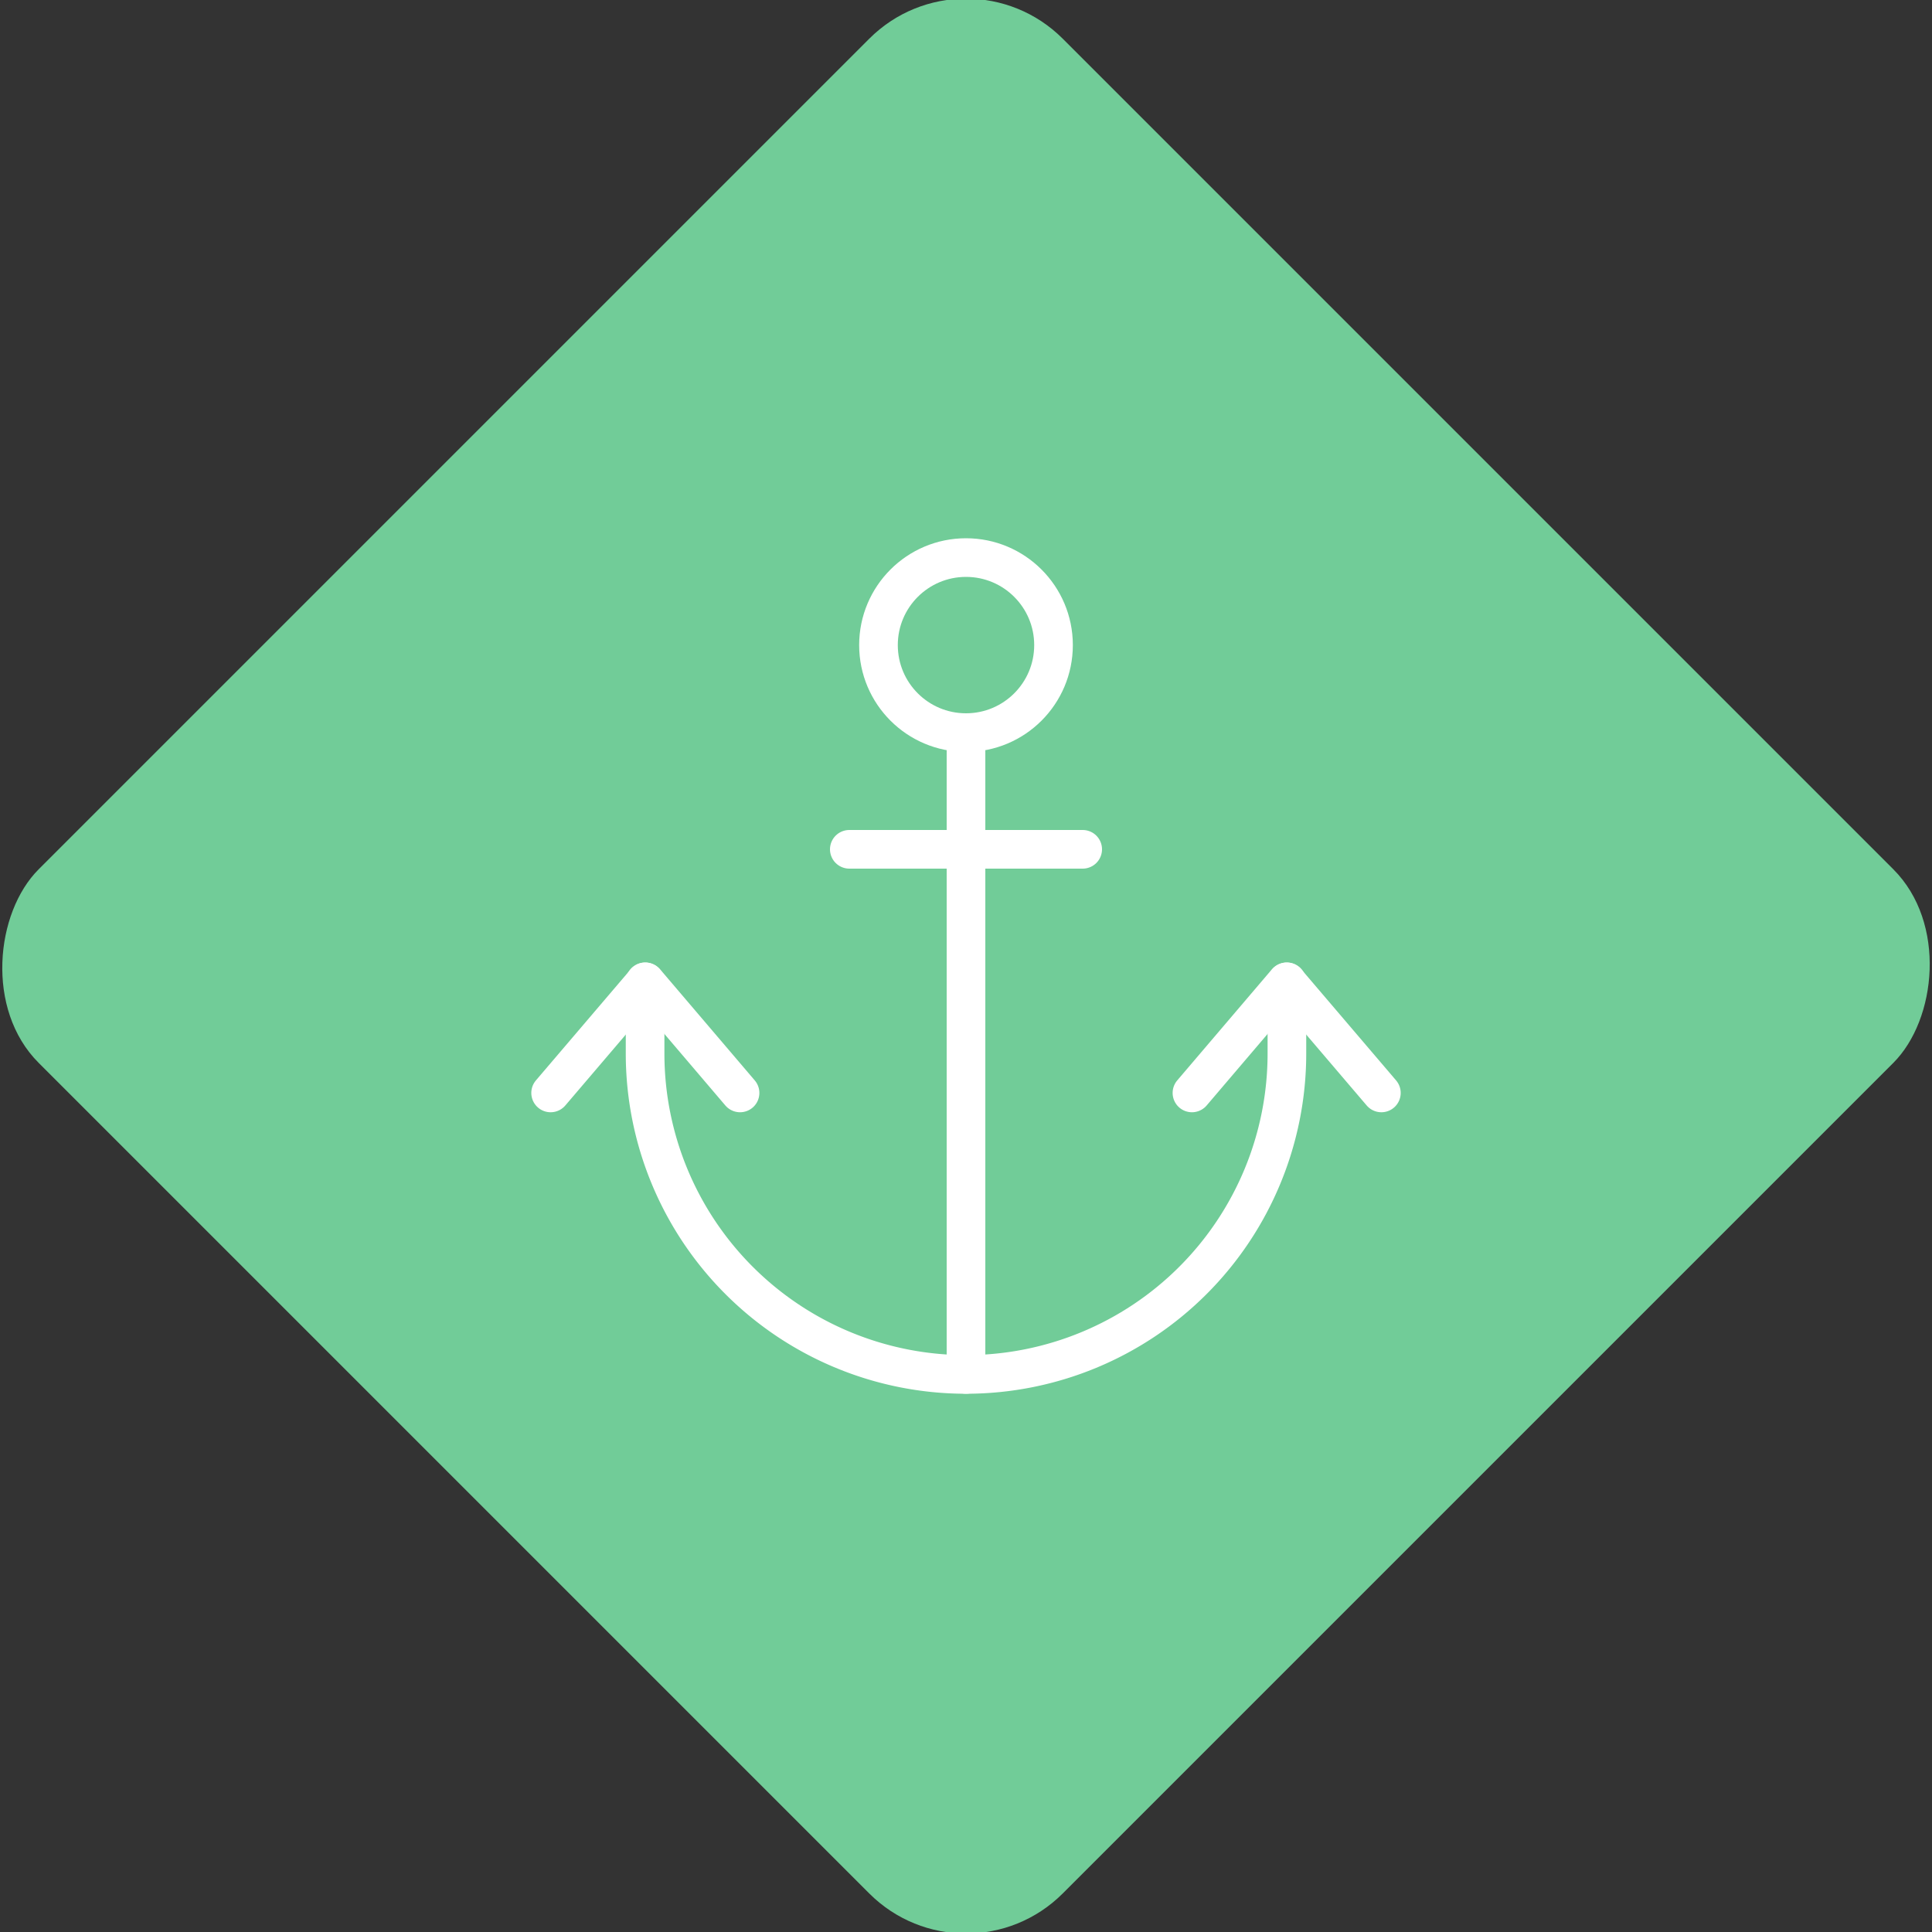 <svg xmlns="http://www.w3.org/2000/svg" viewBox="0 0 200 200"><rect x="0" y="0" width="200" height="200" fill="#333333" stroke="none"/><title>Ancor</title><g id="95fca95b-d410-49bb-ae7e-3db608cacef7" data-name="Sky"><rect x="25.04" y="25.04" width="149.93" height="149.93" rx="14.17" ry="14.17" transform="translate(100 -41.42) rotate(45)" style="fill:#71cc98"/></g><g id="9c196de4-1e0c-4d26-98de-f4d238bec3d8" data-name="Icon"><g id="0fde99e1-a262-4ab3-afdc-a55043c547bc" data-name="&lt;Group&gt;"><path id="2379b69f-fdfb-4a8e-bd21-f4cb5e0e2140" data-name="&lt;Path&gt;" d="M133.22,101.64v7.42A33.22,33.22,0,0,1,100,142.28h0a33.22,33.22,0,0,1-33.22-33.22v-7.42" style="fill:none;stroke:#fff;stroke-linecap:round;stroke-linejoin:round;stroke-width:4px"/><line id="dedb71be-3826-4510-974b-949a5cb0bbbb" data-name="&lt;Path&gt;" x1="100" y1="75.84" x2="100" y2="142.28" style="fill:none;stroke:#fff;stroke-linecap:round;stroke-linejoin:round;stroke-width:4px"/><line id="aaecf430-171b-4ab9-b336-32ac3191d25f" data-name="&lt;Path&gt;" x1="87.92" y1="87.92" x2="112.08" y2="87.92" style="fill:none;stroke:#fff;stroke-linecap:round;stroke-linejoin:round;stroke-width:4px"/><polyline id="351fcf86-22c8-4bfb-b80c-0277a30b90ca" data-name="&lt;Path&gt;" points="57 113.14 66.81 101.64 76.61 113.14" style="fill:none;stroke:#fff;stroke-linecap:round;stroke-linejoin:round;stroke-width:4px"/><polyline id="4ef4f5af-f362-47f5-8b90-3193ac38ced9" data-name="&lt;Path&gt;" points="123.39 113.14 133.19 101.64 143 113.14" style="fill:none;stroke:#fff;stroke-linecap:round;stroke-linejoin:round;stroke-width:4px"/><circle id="190f34ac-c604-4853-bc92-87aba1890c3e" data-name="&lt;Path&gt;" cx="100" cy="66.78" r="9.06" style="fill:none;stroke:#fff;stroke-linecap:round;stroke-linejoin:round;stroke-width:4px"/></g></g></svg>